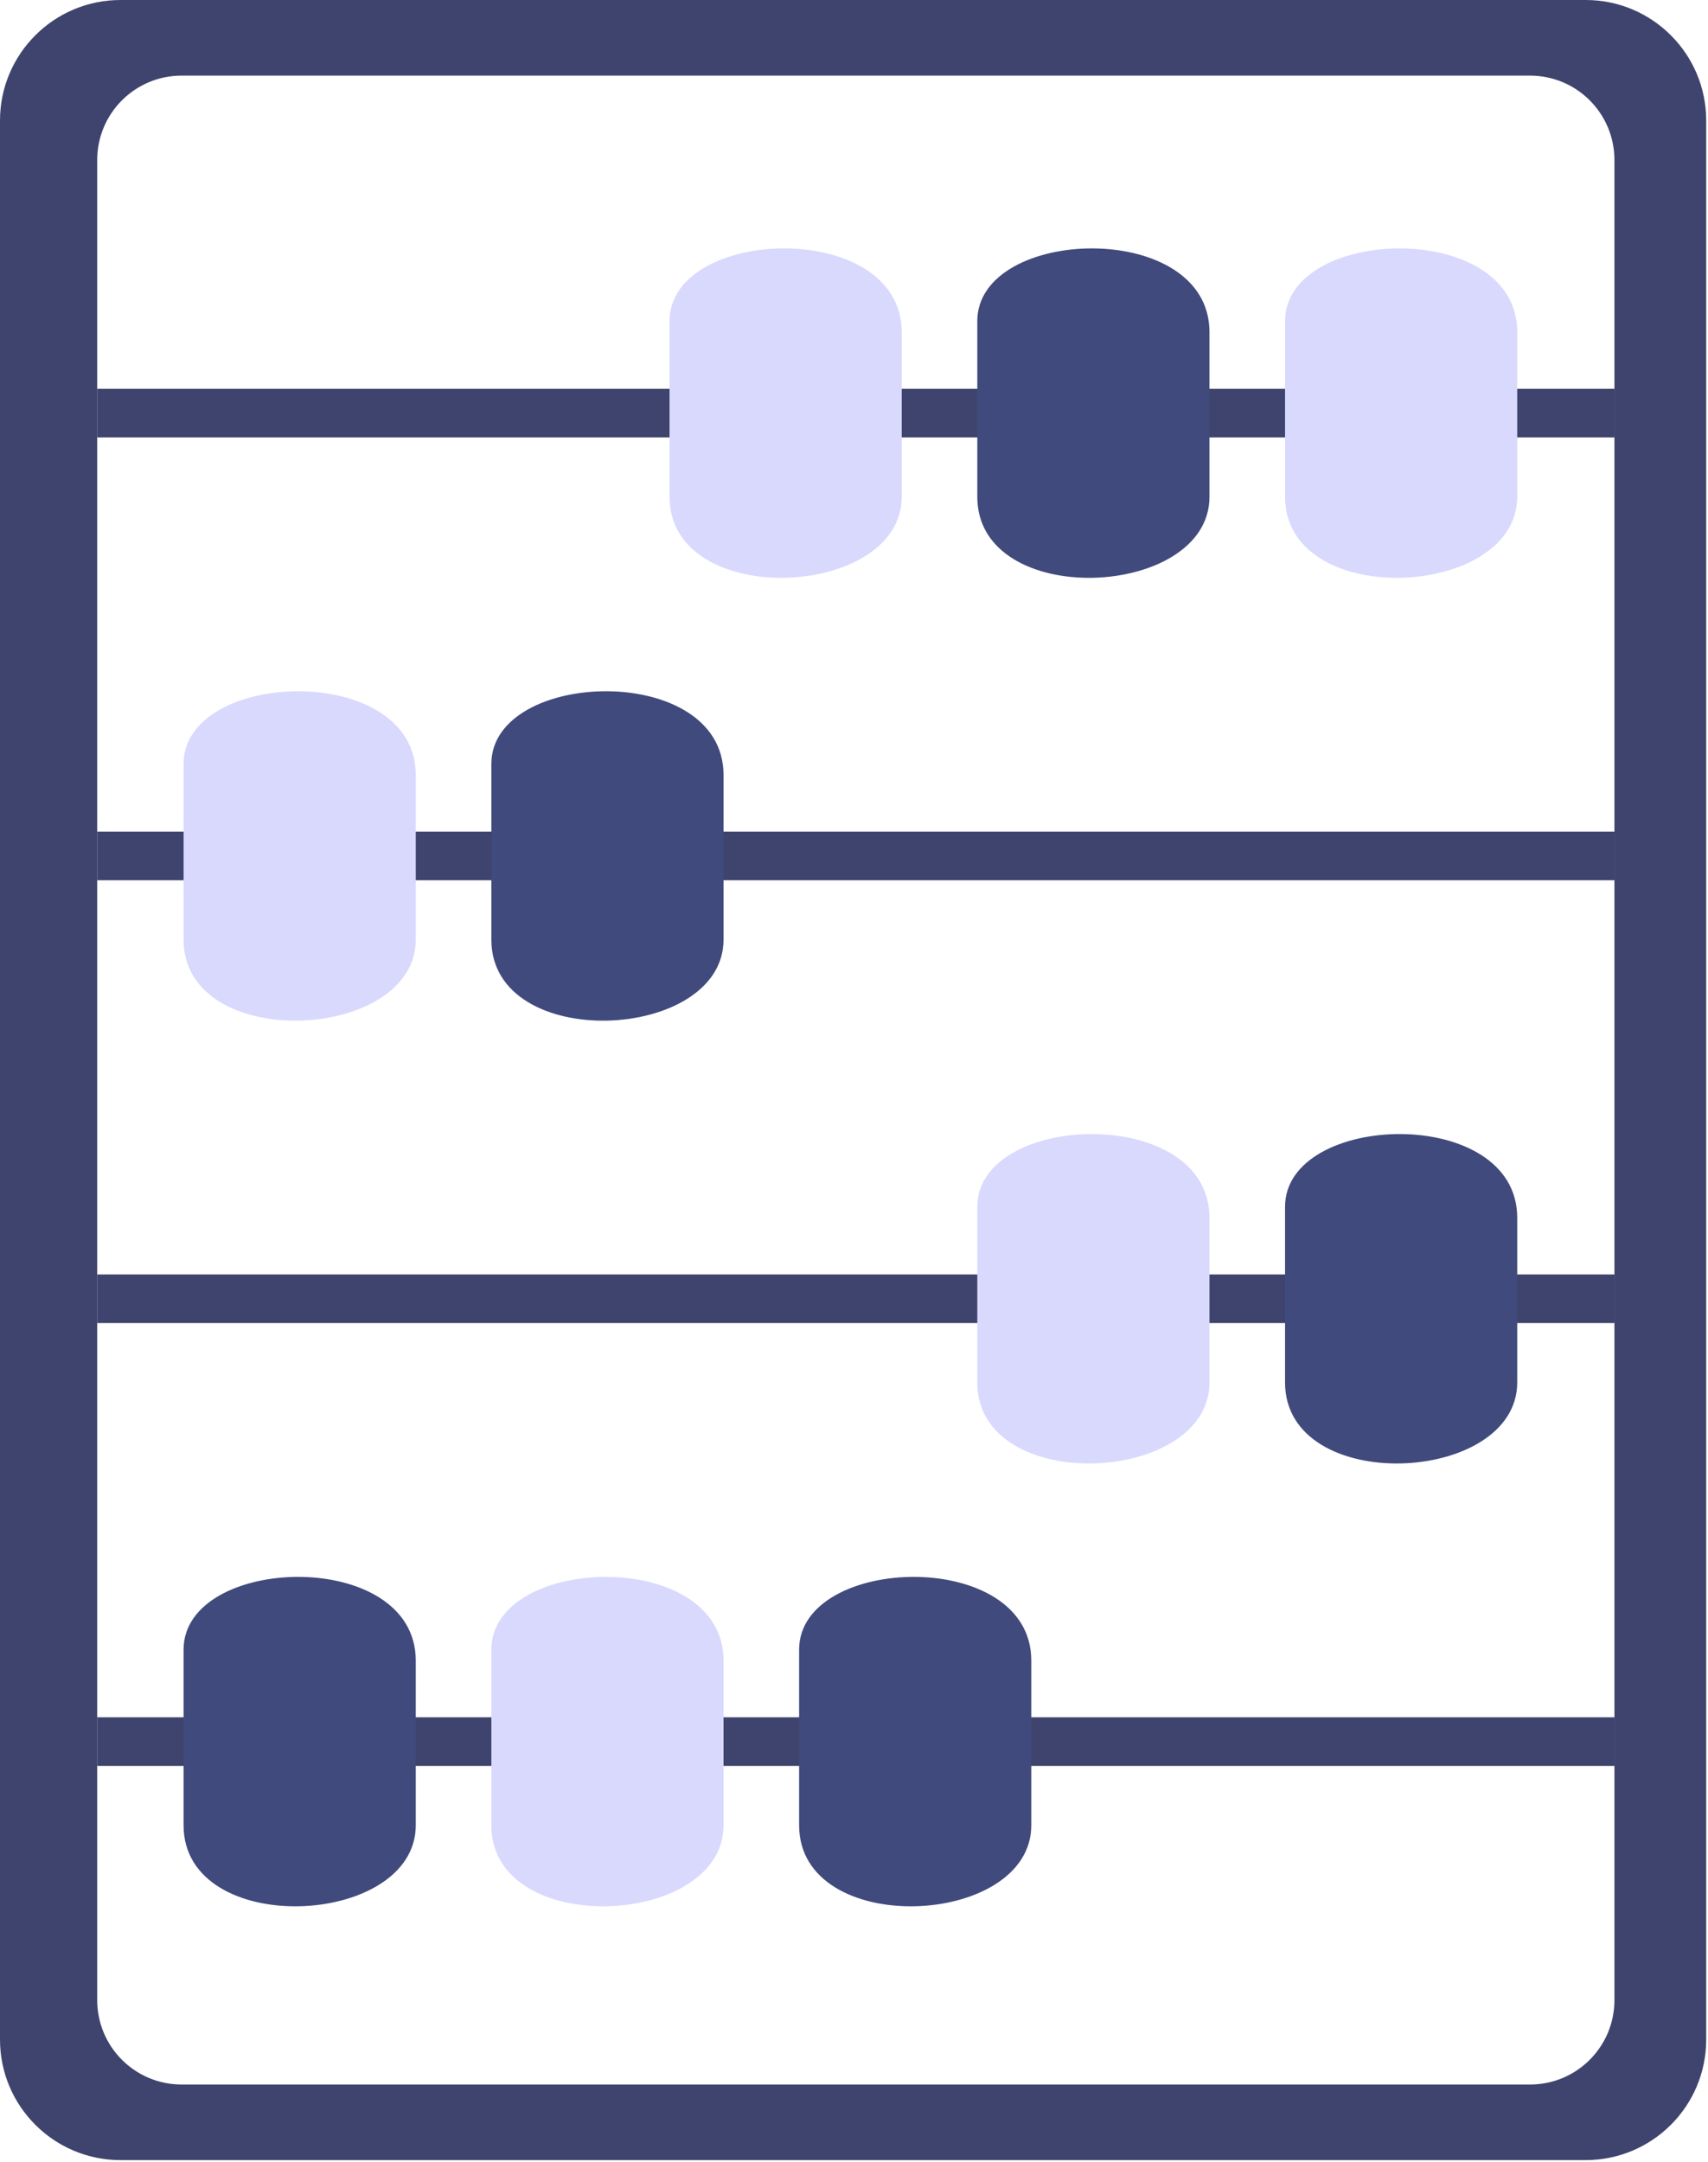 <svg width="162" height="205" viewBox="0 0 162 205" fill="none" xmlns="http://www.w3.org/2000/svg">
<path fill-rule="evenodd" clip-rule="evenodd" d="M11.435 0C5.12 0 0 5.12 0 11.435V193.413C0 199.729 5.12 204.848 11.435 204.848H150.395C156.71 204.848 161.83 199.729 161.83 193.413V11.435C161.83 5.12 156.71 0 150.395 0H11.435ZM17.225 7.171C12.804 7.171 9.22 10.755 9.22 15.175V189.675C9.22 194.096 12.804 197.68 17.225 197.68H145.122C149.543 197.68 153.126 194.096 153.126 189.675V15.175C153.126 10.755 149.543 7.171 145.122 7.171H17.225Z" fill="#3E446D"/>
<path d="M9.22 36.873H153.126V41.482H9.22V36.873Z" fill="#3E446D"/>
<path d="M9.22 78.867H153.126V83.476H9.22V78.867Z" fill="#3E446D"/>
<path d="M9.22 120.86H153.126V125.469H9.22V120.86Z" fill="#3E446D"/>
<path d="M9.22 162.855H153.126V167.464H9.22V162.855Z" fill="#3E446D"/>
<path d="M121.884 30.456C121.884 21.433 143.905 20.738 143.905 31.497C143.905 42.255 143.905 37.396 143.905 47.114C143.905 56.831 121.884 57.872 121.884 47.114C121.884 36.355 121.884 39.478 121.884 30.456Z" fill="#D9D9FE"/>
<path d="M17.412 72.45C17.412 63.427 39.434 62.733 39.434 73.491C39.434 84.25 39.434 79.391 39.434 89.108C39.434 98.826 17.412 99.867 17.412 89.108C17.412 78.35 17.412 81.473 17.412 72.45Z" fill="#D9D9FE"/>
<path d="M46.604 72.45C46.604 63.427 68.625 62.733 68.625 73.491C68.625 84.25 68.625 79.391 68.625 89.108C68.625 98.826 46.604 99.867 46.604 89.108C46.604 78.35 46.604 81.473 46.604 72.45Z" fill="#404A7C"/>
<path d="M92.695 114.443C92.695 105.42 114.716 104.726 114.716 115.484C114.716 126.242 114.716 121.384 114.716 131.101C114.716 140.818 92.695 141.859 92.695 131.101C92.695 120.343 92.695 123.466 92.695 114.443Z" fill="#D9D9FE"/>
<path d="M121.884 114.443C121.884 105.42 143.905 104.726 143.905 115.484C143.905 126.242 143.905 121.384 143.905 131.101C143.905 140.818 121.884 141.859 121.884 131.101C121.884 120.343 121.884 123.466 121.884 114.443Z" fill="#404A7C"/>
<path d="M92.695 30.456C92.695 21.433 114.716 20.738 114.716 31.497C114.716 42.255 114.716 37.397 114.716 47.114C114.716 56.831 92.695 57.872 92.695 47.114C92.695 36.355 92.695 39.479 92.695 30.456Z" fill="#404A7C"/>
<path d="M63.505 30.456C63.505 21.433 85.526 20.738 85.526 31.497C85.526 42.255 85.526 37.397 85.526 47.114C85.526 56.831 63.505 57.872 63.505 47.114C63.505 36.355 63.505 39.479 63.505 30.456Z" fill="#D9D9FE"/>
<path d="M75.795 156.438C75.795 147.415 97.816 146.721 97.816 157.479C97.816 168.238 97.816 163.379 97.816 173.096C97.816 182.814 75.795 183.855 75.795 173.096C75.795 162.338 75.795 165.461 75.795 156.438Z" fill="#404A7C"/>
<path d="M46.604 156.438C46.604 147.415 68.625 146.721 68.625 157.479C68.625 168.238 68.625 163.379 68.625 173.096C68.625 182.814 46.604 183.855 46.604 173.096C46.604 162.338 46.604 165.461 46.604 156.438Z" fill="#D9D9FE"/>
<path d="M17.412 156.438C17.412 147.415 39.434 146.721 39.434 157.479C39.434 168.238 39.434 163.379 39.434 173.096C39.434 182.814 17.412 183.855 17.412 173.096C17.412 162.338 17.412 165.461 17.412 156.438Z" fill="#404A7C"/>
</svg>
